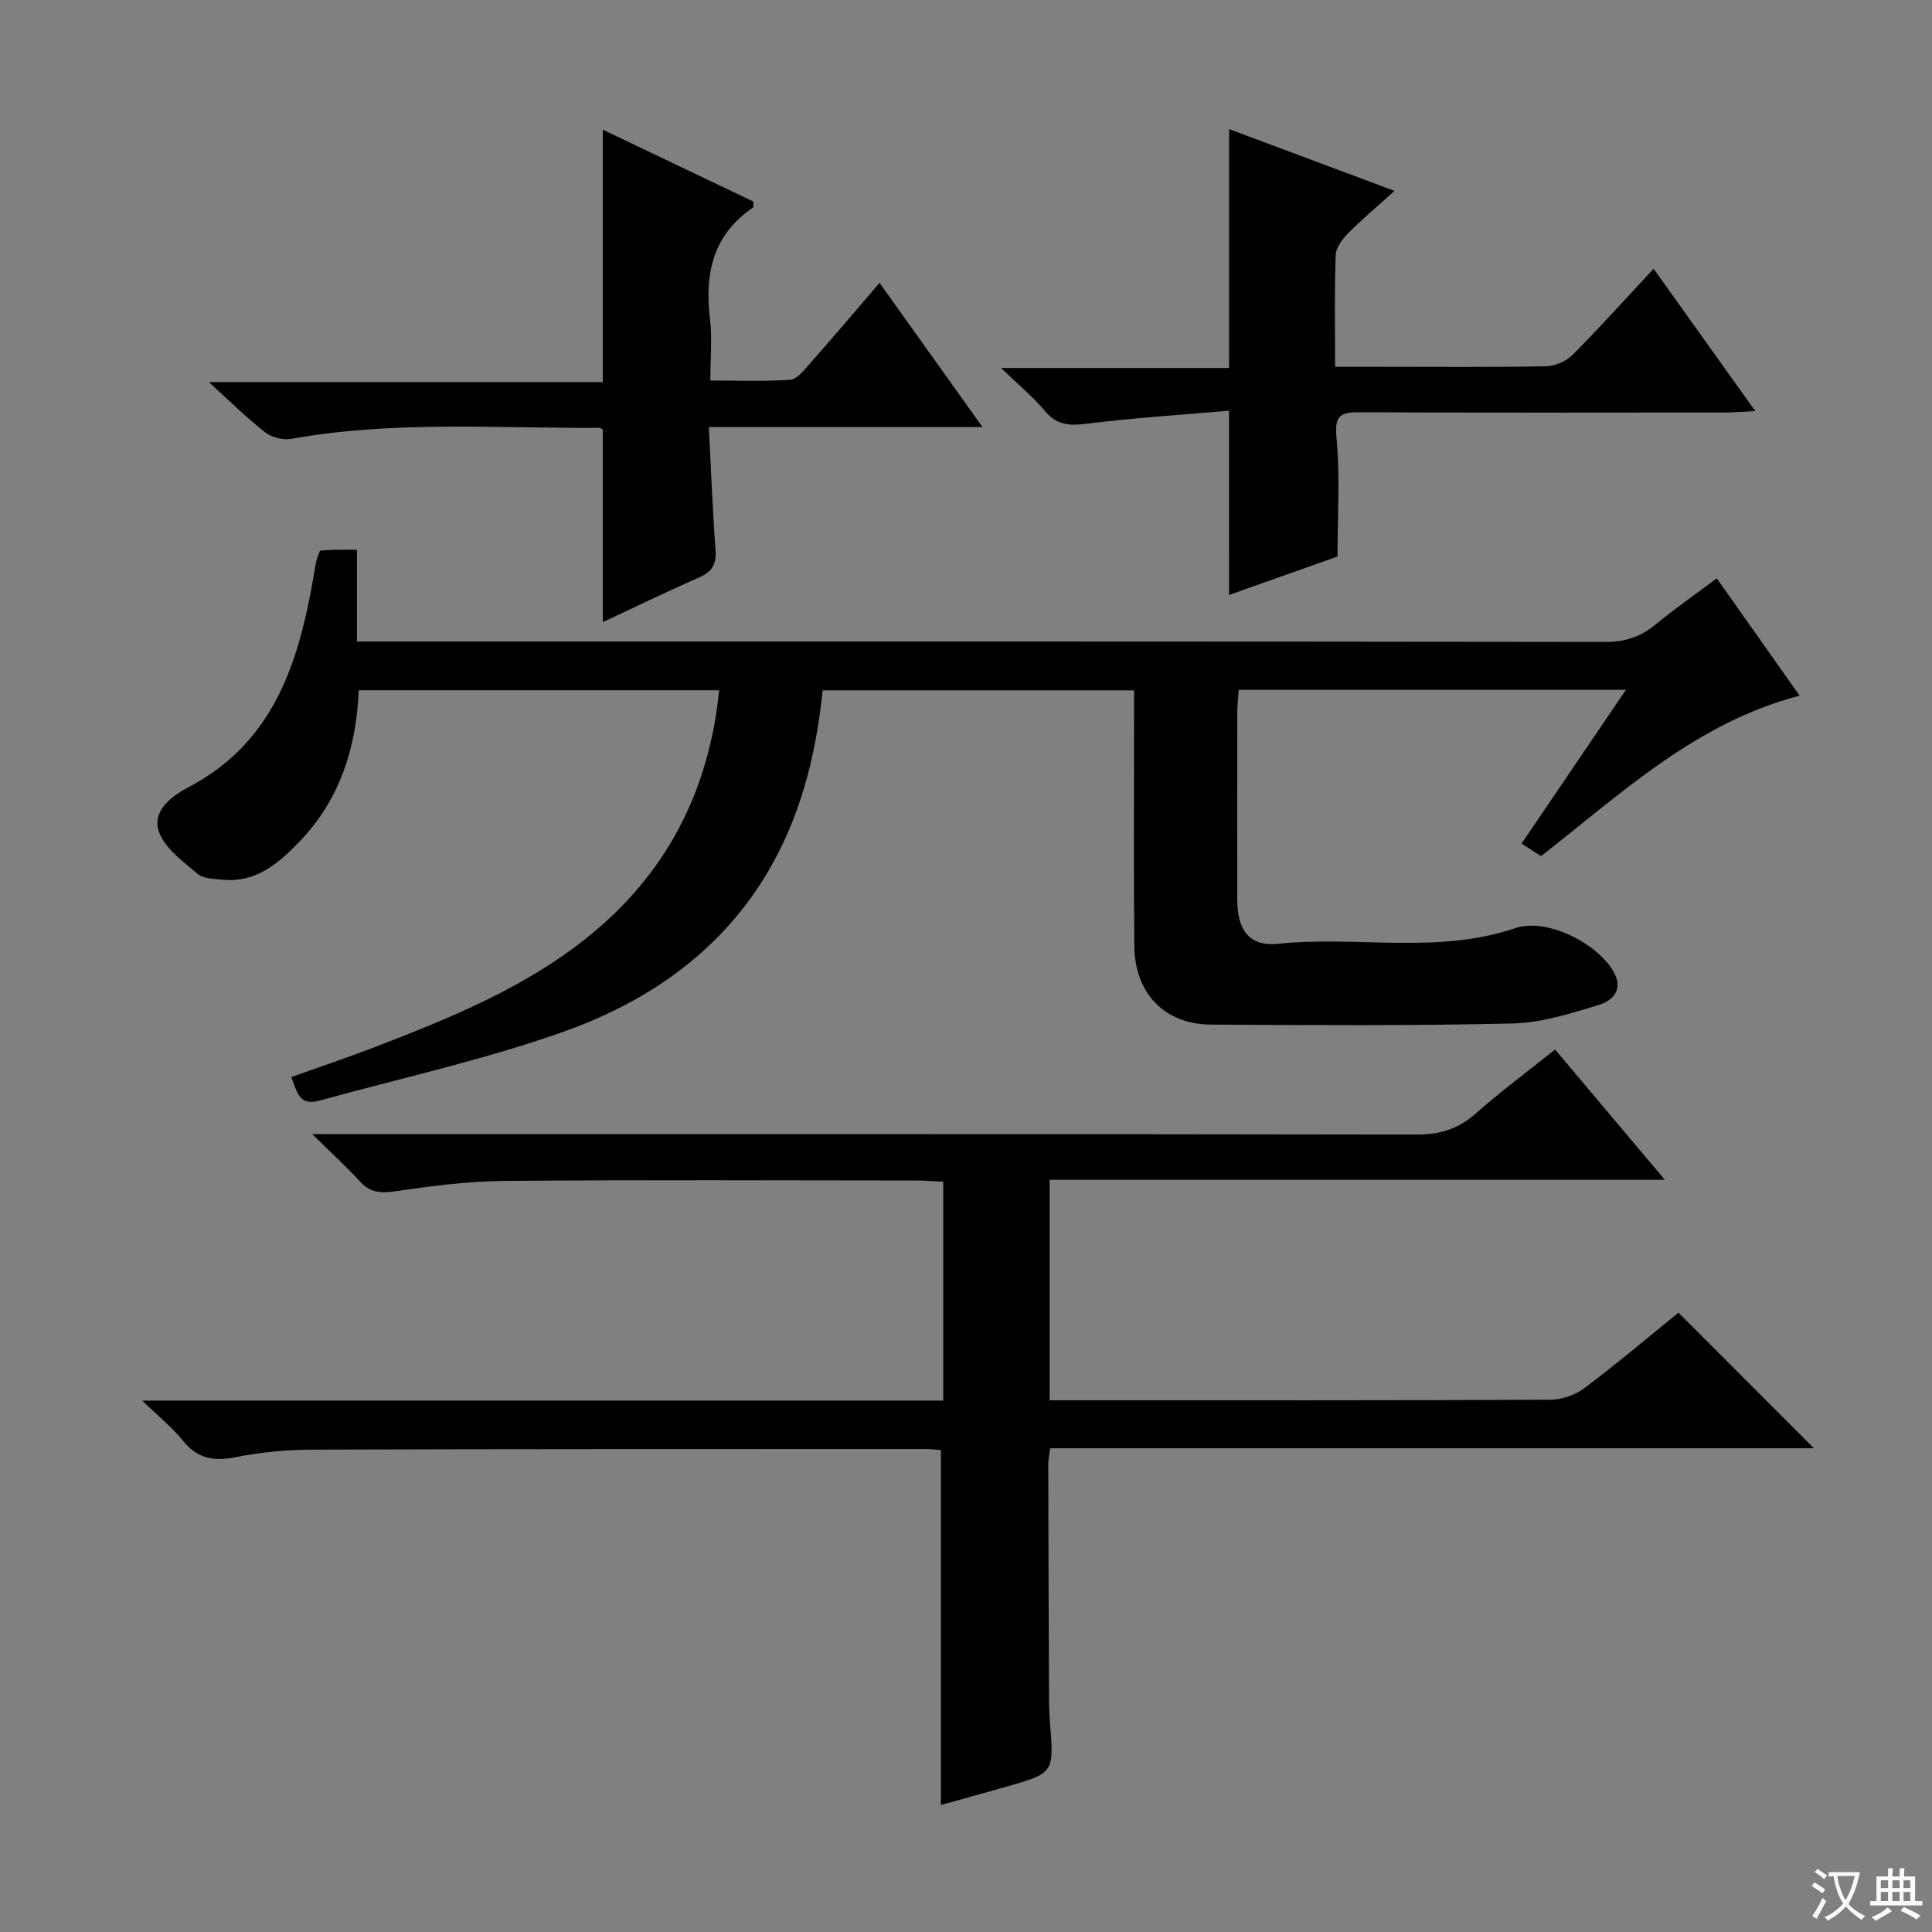 <svg enable-background="new 0 0 400 400" viewBox="0 0 400 400" xmlns="http://www.w3.org/2000/svg"><rect x="0" y="0" width="400" height="400" fill="#808080" stroke="none"/><path d="m377.9 391.2c-.2.3-.4.5-.6.8-.7-.6-1.4-1-2.2-1.5.2-.3.4-.5.5-.8.6.4 1.4.8 2.3 1.5zm-1.8 6.1c-.2-.2-.5-.4-.9-.6.4-.6.8-1.2 1.2-1.9s.7-1.3.9-1.9c.3.3.5.5.8.7-.7 1.3-1.4 2.6-2 3.7zm2.2-9c-.3.3-.5.5-.6.8-.6-.6-1.3-1.1-2-1.5.3-.3.5-.5.6-.7.6.5 1.3.9 2 1.4zm.3.2v-.9h2 4.5c-.3 1.3-.6 2.5-1 3.6s-.9 2.1-1.4 3c.4.5 1 1 1.6 1.4s1.2.8 1.9 1.1c-.3.2-.5.4-.8.8-.4-.3-1-.7-1.6-1.2s-1.2-1.1-1.6-1.6c-.5.6-1.1 1.1-1.7 1.6s-1.4.9-2.1 1.4c-.1-.3-.3-.5-.7-.8.6-.2 1.2-.5 1.9-1s1.4-1.1 2-1.8c-.5-.8-.9-1.6-1.2-2.5s-.6-2-.8-3.2c-.4.1-.7.1-1 .1zm2.5 2.7c.3 1 .7 1.7 1 2.2.3-.5.6-1.1 1-2s.6-1.9.9-3h-3.2-.4c.1.9.3 1.8.7 2.8z" fill="#fafbfa"/><path d="m396.5 388.5v1.5 3.6h1.5v.9c-.4 0-1 0-1.7 0h-7.9c-.5 0-.9 0-1.2 0v-.9h1.3v-3.5c0-.7 0-1.2 0-1.6h2.4c0-.8 0-1.4 0-1.7h1c0 .3-.1.8-.1 1.7h1.5c0-.8 0-1.4 0-1.7h1c0 .3-.1.9-.1 1.7zm-8.2 9.2c-.2-.3-.5-.5-.8-.8.8-.3 1.4-.6 1.9-.9s1-.7 1.4-1.1c.3.3.6.5.9.8-1.6 1-2.8 1.6-3.4 2zm2.6-6.8v-1.6h-1.5v1.6zm0 2.7v-1.9h-1.5v1.9zm2.4-2.7v-1.6h-1.5v1.6zm0 2.7v-1.9h-1.5v1.9zm.2 2 .7-.8c.4.2.9.5 1.6.8s1.3.7 1.8 1c-.3.3-.5.5-.8.8-.4-.3-1.5-1-3.3-1.8zm2-4.7v-1.6h-1.4v1.6zm0 2.7v-1.9h-1.4v1.9z" fill="#fafbfa"/><g fill="#010000"><path d="m60.32 222.99c5.93-2.12 11.72-4.06 17.41-6.25 15.39-5.93 30.71-12.15 43.73-22.55 16.24-12.97 25.28-30 27.44-51.28-25.05 0-49.72 0-74.63 0-.5 11.87-3.87 22.6-12.23 31.3-4.34 4.51-9 8.58-15.91 7.93-1.79-.17-4.01-.19-5.23-1.23-3.01-2.56-6.75-5.24-7.98-8.67-1.54-4.31 2.57-7.4 6.09-9.25 17.67-9.26 22.83-25.79 25.91-43.63.2-1.14.36-2.29.62-3.42.14-.62.45-1.2.72-1.92.91-.07 1.73-.17 2.54-.19 1.49-.03 2.99-.01 5.1-.01v19h6.94c83.82 0 167.65-.03 251.47.09 4.11.01 7.34-1.04 10.44-3.6 3.97-3.27 8.22-6.22 12.69-9.57 5.65 8.01 11.17 15.83 17.15 24.29-21.48 5.62-36.86 20.21-53.53 33.22-1.27-.81-2.5-1.6-4.04-2.59 7.11-10.47 14.15-20.85 21.61-31.84-27.1 0-53.46 0-80.16 0-.11 1.56-.3 3-.3 4.44-.02 13-.03 26-.01 39 .01 6.28 2.47 9.76 8.46 9.14 16.31-1.7 32.94 2.24 49.07-3.23 6.5-2.21 16.85 3.01 20.33 8.92 2.22 3.79-.12 6.1-2.99 6.97-5.83 1.77-11.88 3.7-17.89 3.84-20.82.49-41.66.35-62.49.23-9.53-.06-15.71-6.48-15.8-16.25-.15-15.66-.05-31.33-.05-46.99 0-1.82 0-3.65 0-5.96-21.6 0-42.95 0-64.48 0-1.43 13.8-4.73 26.89-12.05 38.75-9.94 16.09-24.89 26.06-42.08 32.1-16.37 5.75-33.44 9.5-50.2 14.13-4.01 1.09-4.55-1.89-5.67-4.92z"/><path d="m194.8 373.7c0-24.55 0-48.92 0-73.49-.96-.06-2.11-.2-3.25-.2-42.32.01-84.64-.02-126.96.12-5.29.02-10.66.54-15.84 1.57-4.54.91-7.93.26-10.91-3.46-2.13-2.66-4.87-4.84-8.4-8.26h165.85c0-15.32 0-30.07 0-45.32-1.95-.09-3.72-.25-5.49-.25-28.49-.02-56.98-.16-85.47.09-7.61.07-15.24 1.08-22.78 2.18-2.99.43-5.02.12-7.06-2.11-2.77-3.03-5.82-5.8-9.84-9.76h7.17c73.81 0 147.62-.04 221.43.09 4.78.01 8.57-1.09 12.17-4.27 5.21-4.59 10.8-8.75 16.54-13.34 7.52 8.93 14.74 17.5 22.72 26.97-43.06 0-85.07 0-127.37 0v45.65h4.69c32.99 0 65.98.05 98.97-.11 2.4-.01 5.2-1 7.13-2.45 6.76-5.08 13.23-10.57 19.41-15.58 9.51 9.52 18.73 18.75 28.05 28.08-52.46 0-105.17 0-158.13 0-.17 1.33-.4 2.27-.4 3.2.03 16.49.09 32.99.16 49.48.01 1.33.09 2.66.19 3.99.86 10.58.86 10.59-9.23 13.45-4.58 1.32-9.18 2.58-13.35 3.73z"/><path d="m203.42 88.42c-19.46 0-37.68 0-56.66 0 .46 8.92.77 17.19 1.38 25.44.22 2.94-.69 4.52-3.4 5.7-6.82 2.99-13.52 6.25-19.94 9.25 0-13.31 0-26.39 0-39.83.07.04-.35-.4-.77-.4-21.27.12-42.59-1.52-63.74 2.28-1.69.3-4.04-.3-5.4-1.36-3.78-2.95-7.2-6.36-11.65-10.39h81.56c0-17.66 0-34.7 0-52.26 10.28 4.91 20.79 9.93 31.18 14.88-.03.67.07 1.14-.08 1.24-8.29 5.63-10.05 13.67-8.91 23.04.48 3.93.08 7.98.08 12.77 5.65 0 11.08.19 16.48-.14 1.31-.08 2.7-1.72 3.75-2.92 4.83-5.47 9.55-11.04 14.8-17.15 7.05 9.88 13.82 19.36 21.32 29.85z"/><path d="m254.45 85.03c-9.87.86-19.61 1.47-29.28 2.68-3.61.45-6.3.41-8.81-2.6-2.43-2.92-5.43-5.38-9.09-8.92h47.2c0-16.67 0-32.72 0-49.46 10.92 4.08 21.84 8.15 34.25 12.79-3.66 3.3-6.78 5.91-9.62 8.78-1.19 1.21-2.51 2.97-2.56 4.52-.27 7.46-.12 14.93-.12 23.12h9.19c11.49 0 22.99.11 34.48-.11 1.87-.03 4.18-1.03 5.5-2.36 5.62-5.65 10.95-11.59 16.77-17.83 6.99 9.79 13.77 19.29 21.05 29.47-2.47.12-4.2.28-5.93.29-25.32.02-50.64.07-75.95-.05-4.05-.02-5.27.68-4.82 5.31.76 7.88.21 15.88.21 24.56-6.76 2.4-14.52 5.14-22.46 7.96-.01-12.61-.01-24.81-.01-38.15z"/></g></svg>